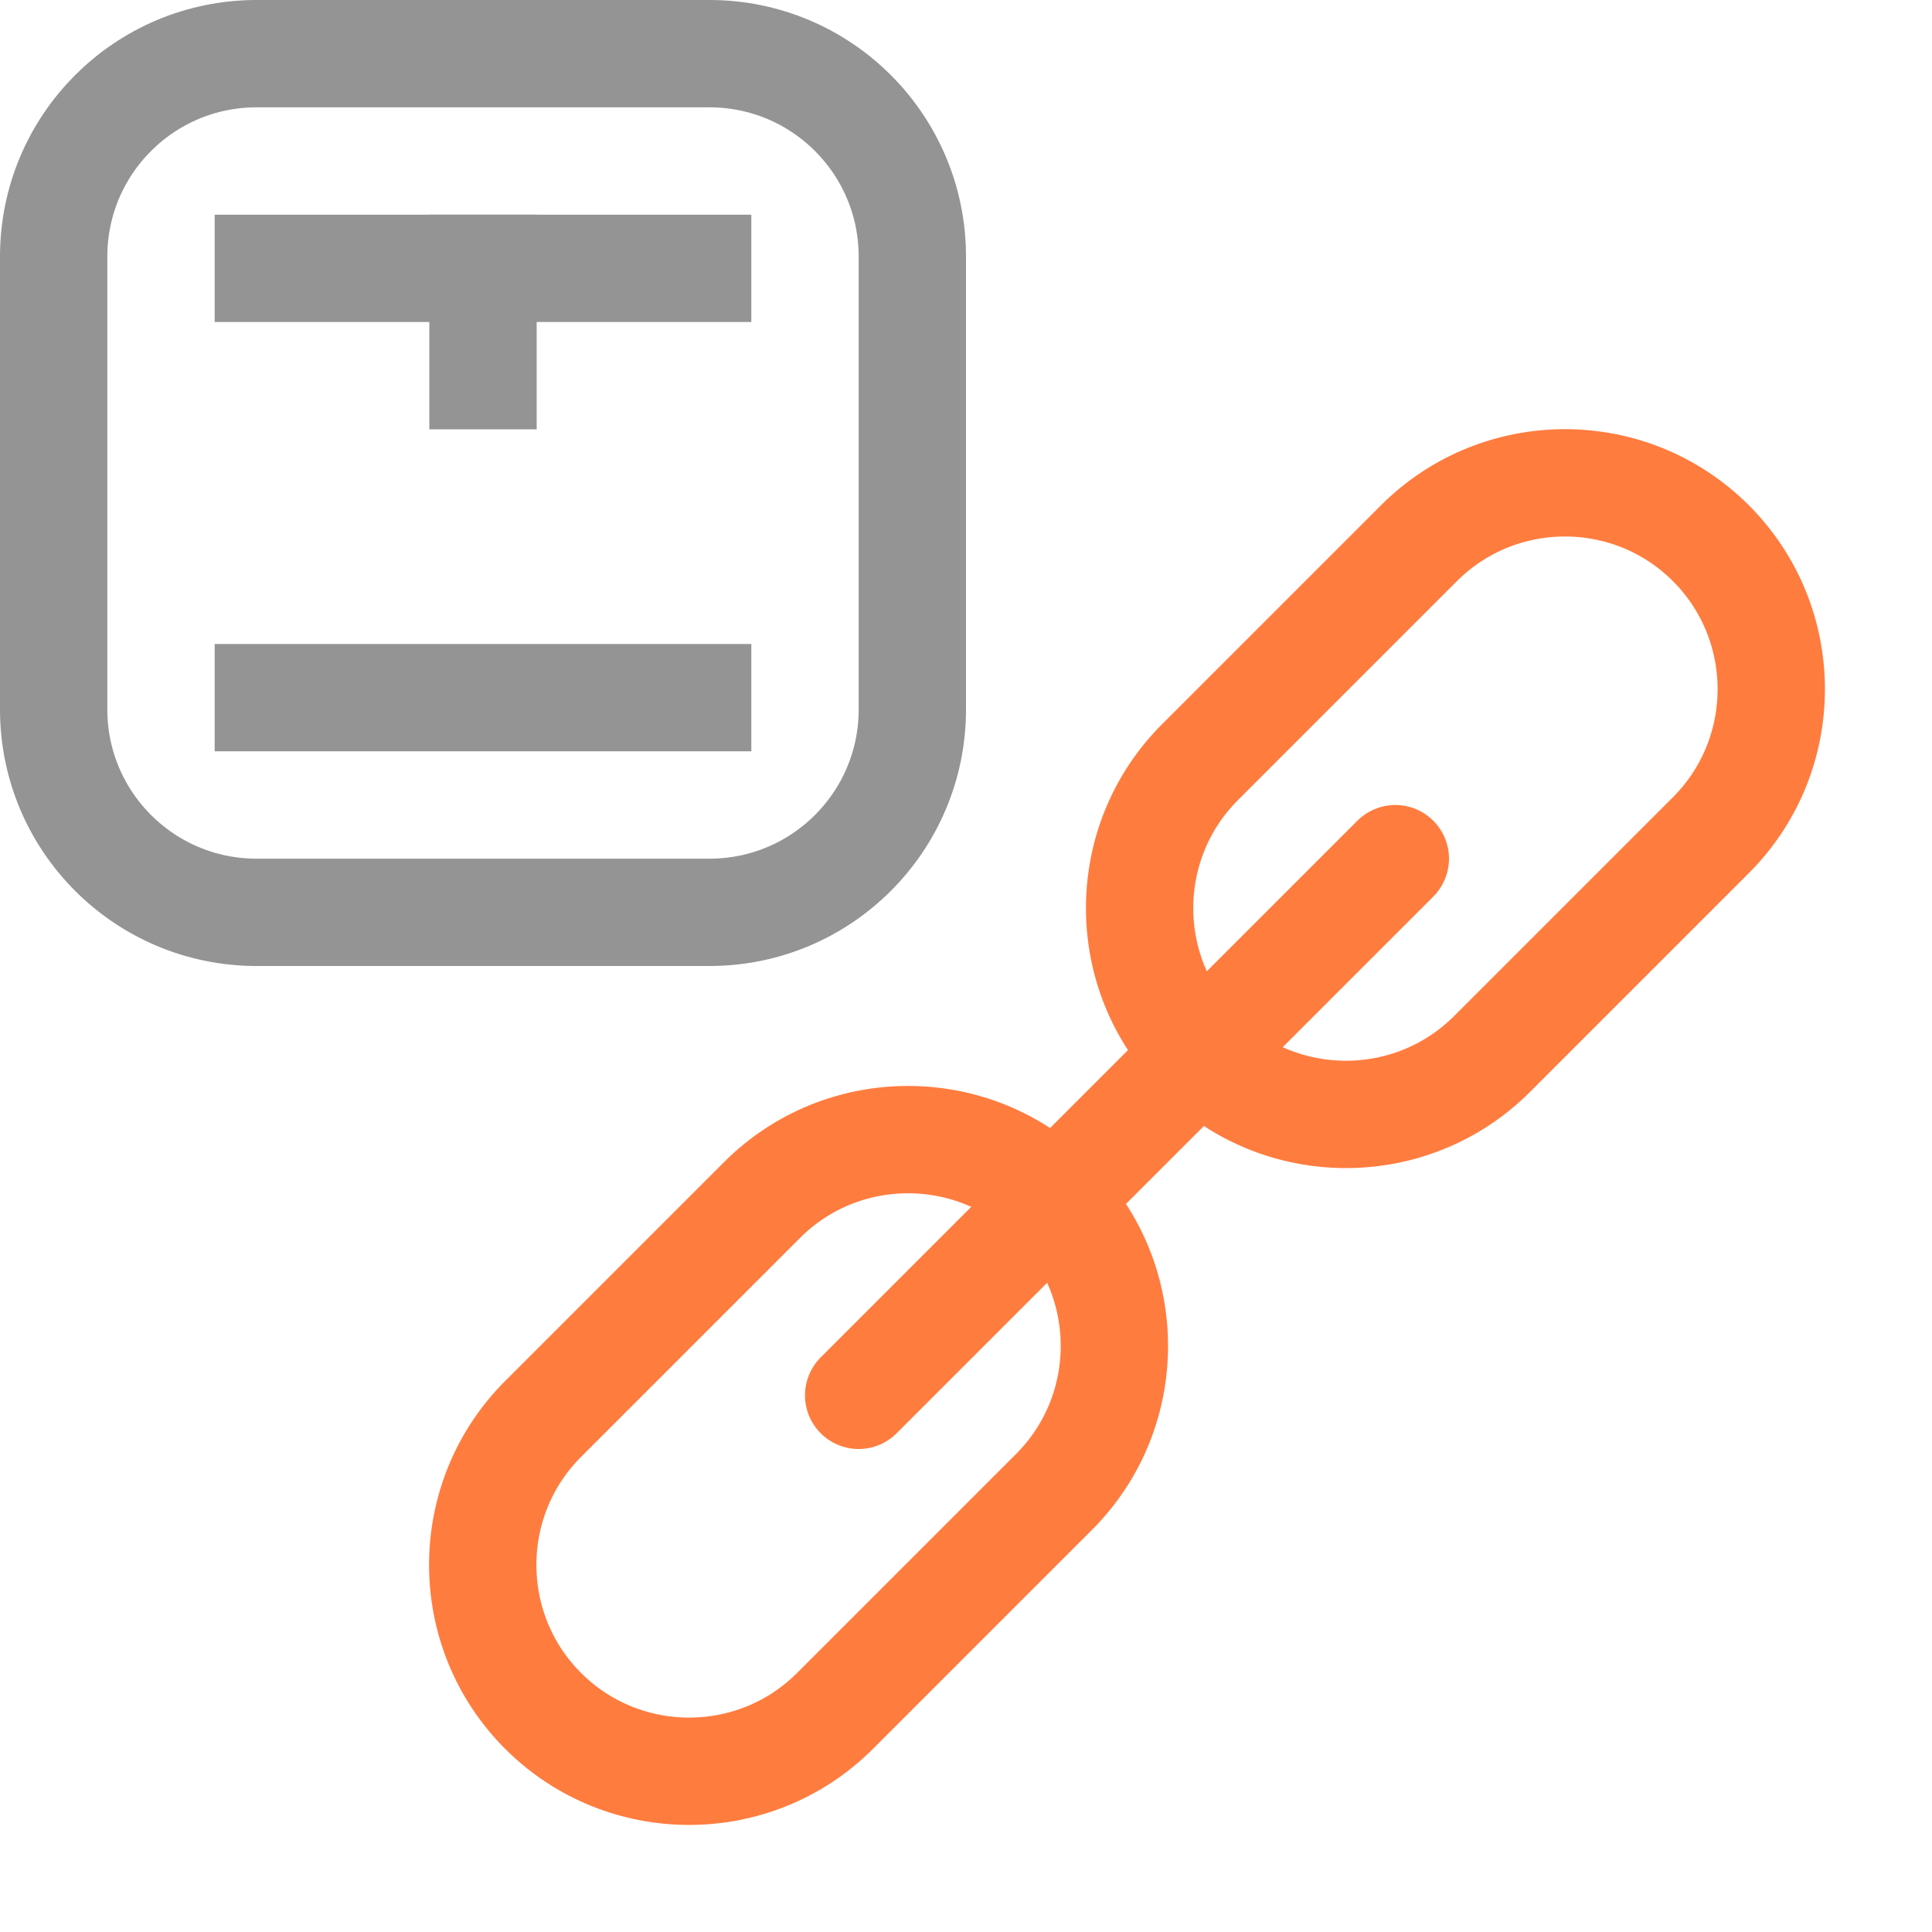 <svg width="18" height="18" viewBox="0 0 18 18" fill="none" xmlns="http://www.w3.org/2000/svg">
<g clip-path="url(#clip0_79_5)">
<path d="M2.5 2.5H6.5" stroke="#949494" stroke-linecap="square" stroke-linejoin="round"/>
<path d="M2.5 6.5H6.5" stroke="#949494" stroke-linecap="square" stroke-linejoin="round"/>
<path d="M6.61 0.5H2.39C1.346 0.5 0.5 1.346 0.5 2.39V6.61C0.5 7.654 1.346 8.5 2.39 8.5H6.61C7.654 8.5 8.5 7.654 8.5 6.61V2.39C8.5 1.346 7.654 0.5 6.61 0.5Z" stroke="#949494" stroke-linecap="square" stroke-linejoin="round"/>
<path d="M4.5 3.5V2.5" stroke="#949494" stroke-linecap="square" stroke-linejoin="round"/>
<path d="M15.94 5.061C15.19 4.311 13.97 4.311 13.22 5.061L11.18 7.101C10.43 7.851 10.43 9.071 11.18 9.821C11.93 10.57 13.15 10.57 13.9 9.821L15.94 7.781C16.69 7.031 16.69 5.811 15.94 5.061Z" stroke="#FF7C3F" stroke-linecap="round" stroke-linejoin="round"/>
<path d="M9.82 11.18C9.07 10.43 7.85 10.43 7.1 11.18L5.06 13.22C4.31 13.97 4.31 15.19 5.06 15.94C5.81 16.69 7.03 16.69 7.78 15.94L9.82 13.9C10.57 13.15 10.57 11.93 9.82 11.18Z" stroke="#FF7C3F" stroke-linecap="round" stroke-linejoin="round"/>
<path d="M8 13L13 8" stroke="#FF7C3F" stroke-linecap="round" stroke-linejoin="round"/>
</g>
<defs>
<clipPath id="clip0_79_5">
<rect width="18" height="18" fill="white"/>
</clipPath>
</defs>
</svg>
